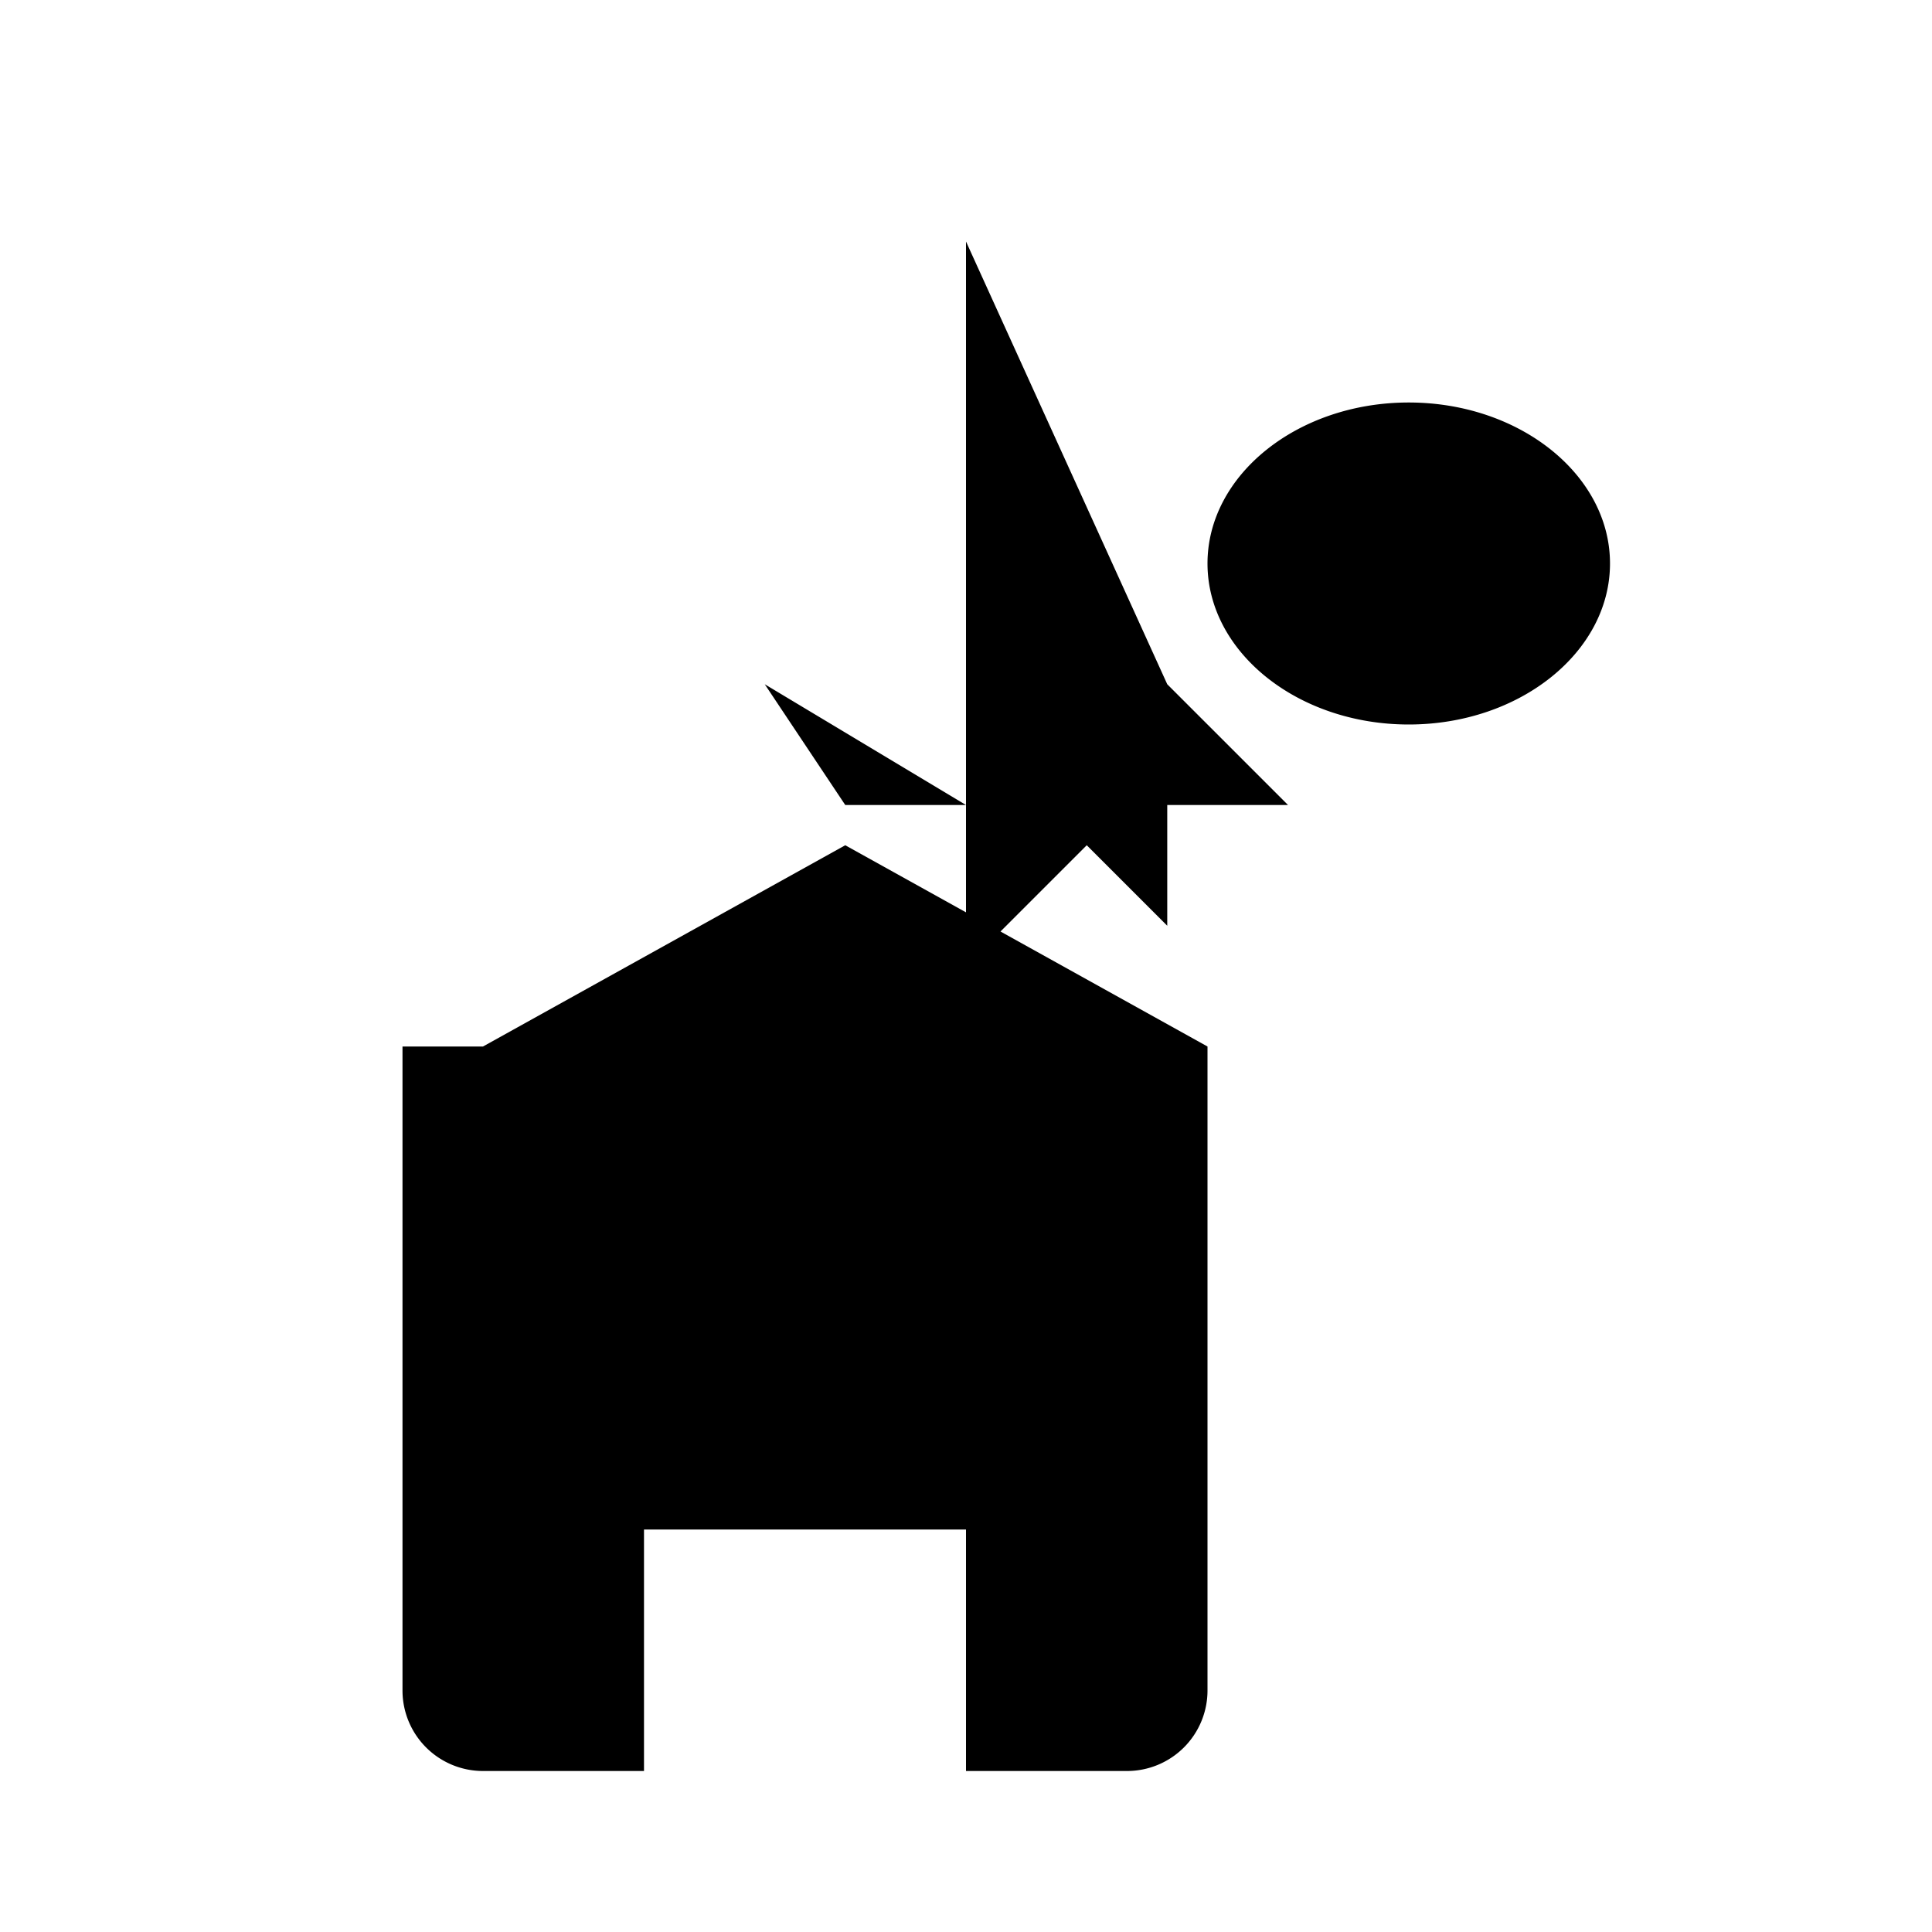 <svg xmlns="http://www.w3.org/2000/svg" class="icon icon-icon-rocket-launch" viewBox="0 0 24 24">
    <path d="M0 0h24v24H0z" fill="none"/>
    <path d="M5 13v8a1 1 0 001 1h2v-3h4v3h2a1 1 0 001-1v-8l-4.5-2.5l-4.5 2.5zM12 3v7L9.5 8.5L10.5 10H12v2l1.5-1.5l1 1V10h1.5l-1.5-1.5L12 3zm5.5 2c1.38 0 2.5.9 2.5 2s-1.12 2-2.5 2s-2.5-.9-2.5-2S16.12 5 17.5 5z"/>
</svg>
